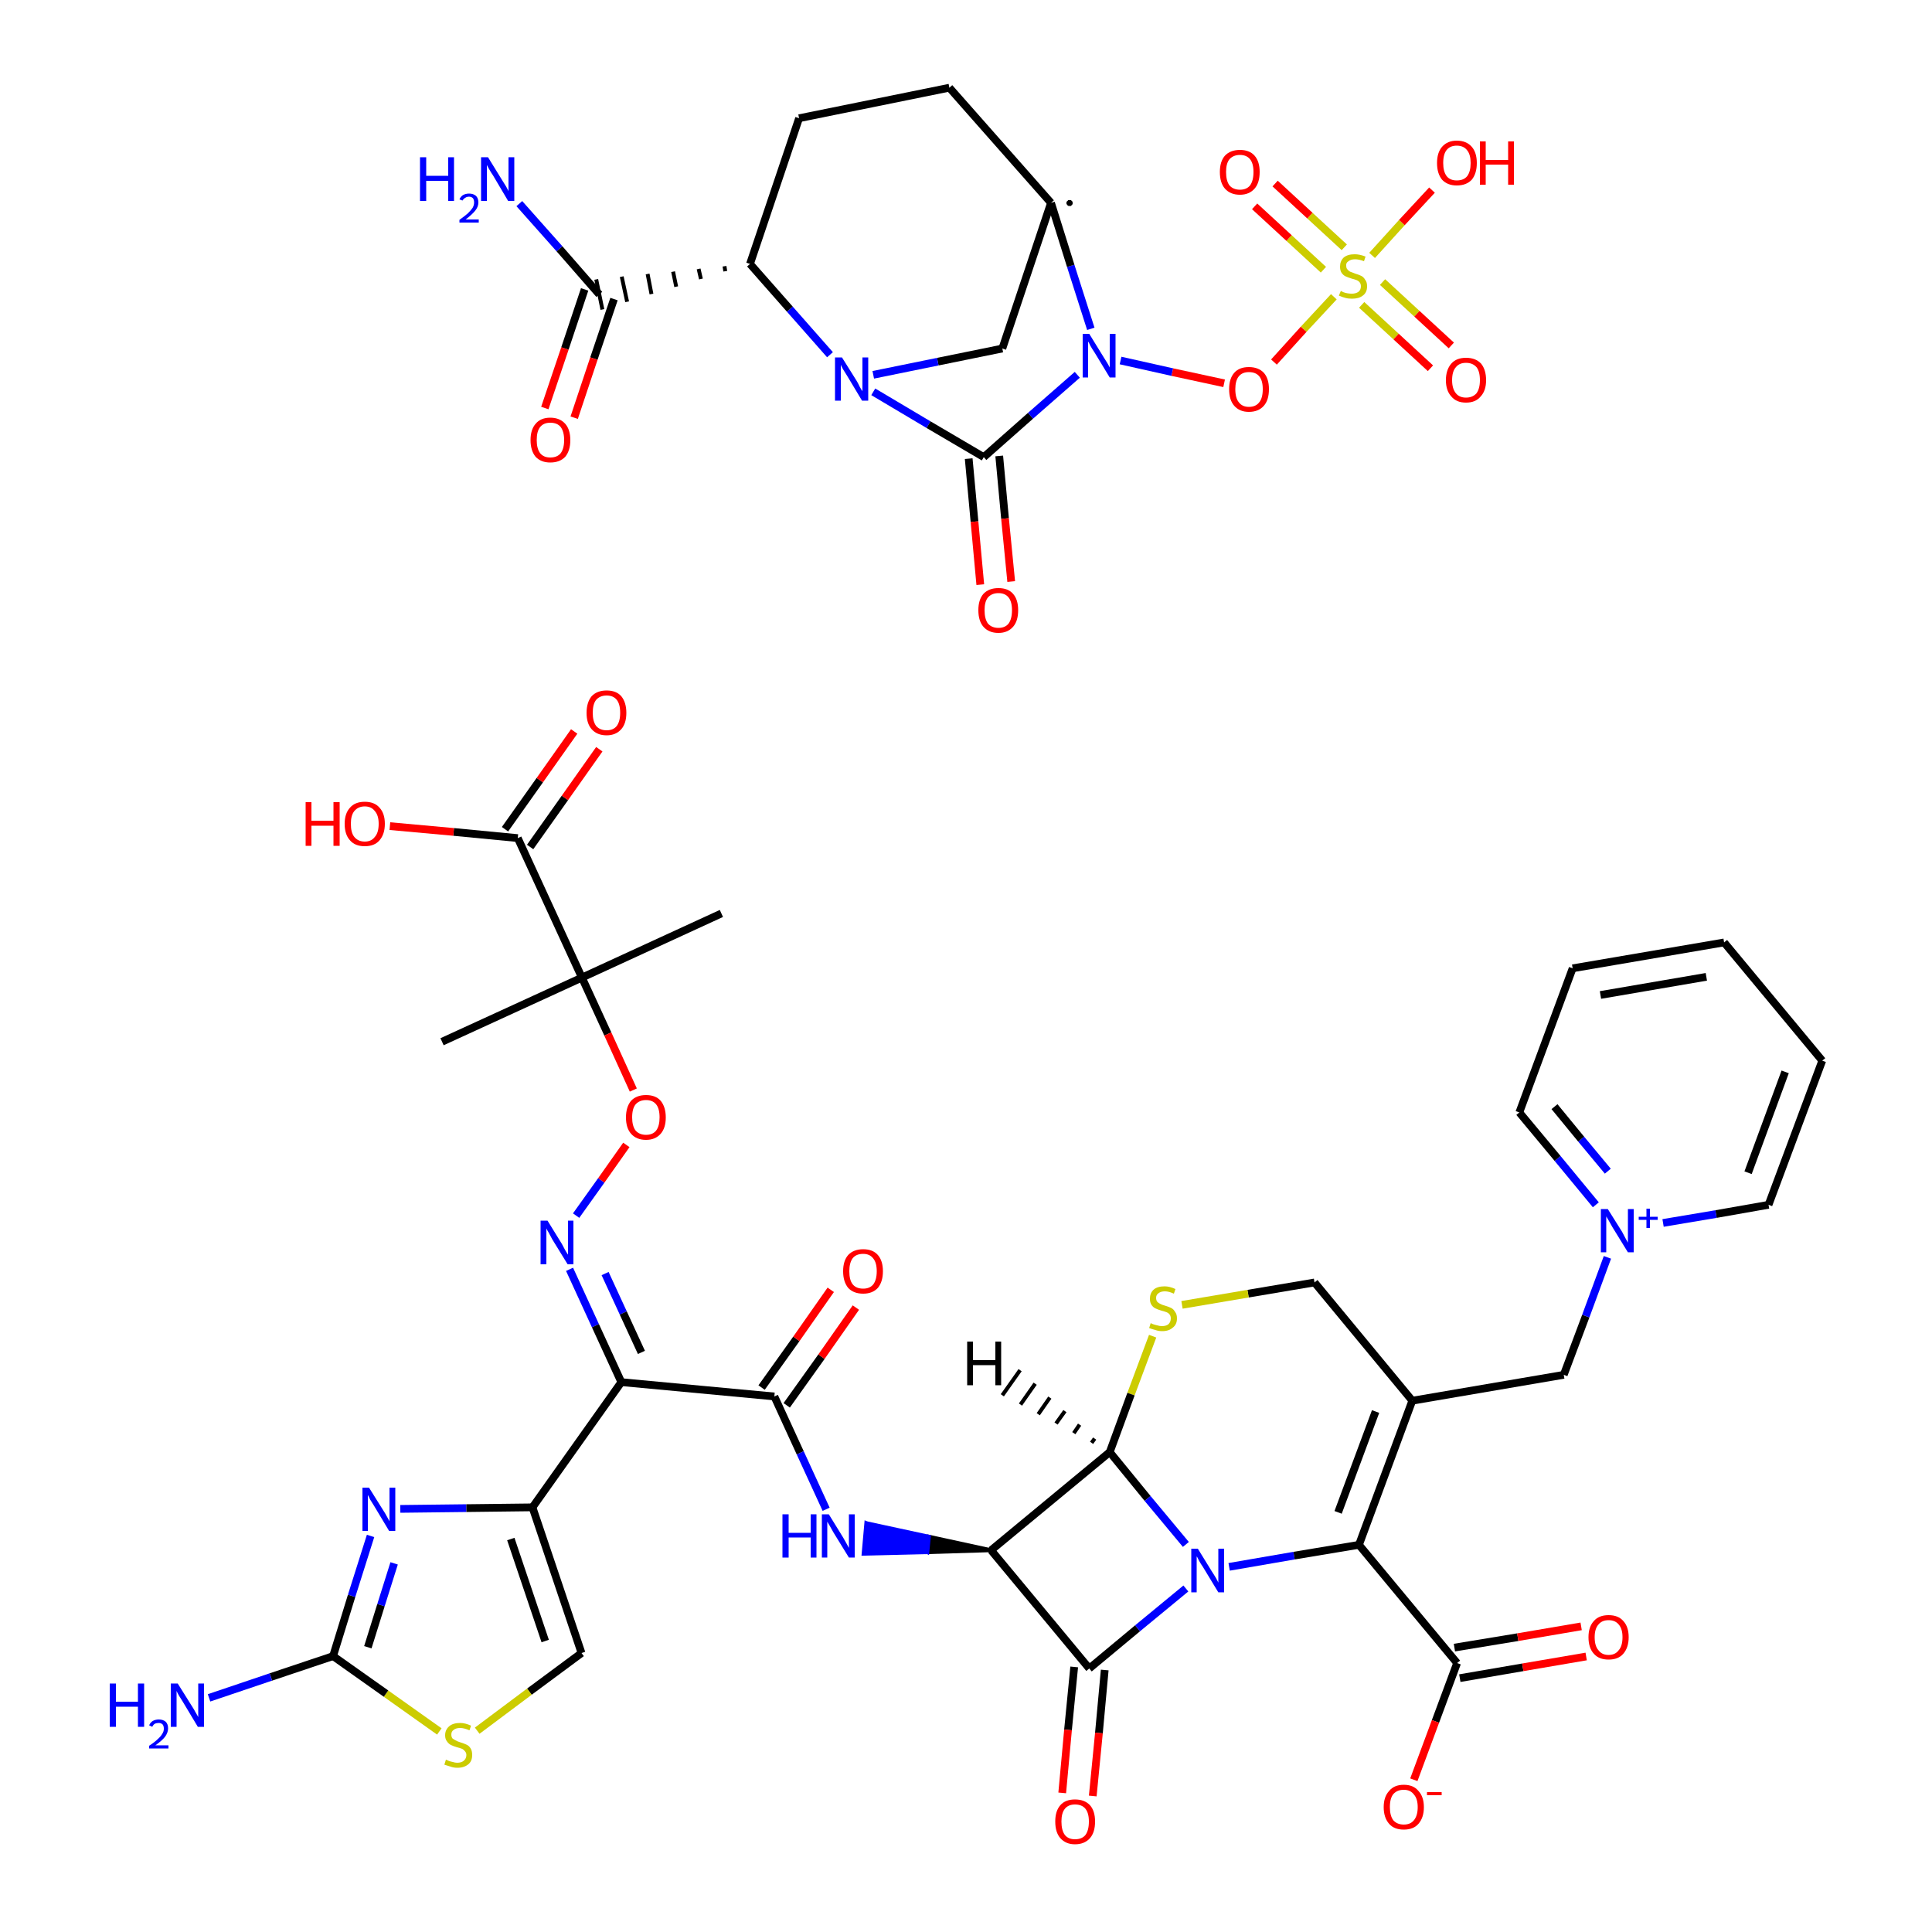 <?xml version="1.0" encoding="UTF-8"?>
<svg xmlns="http://www.w3.org/2000/svg" xmlns:xlink="http://www.w3.org/1999/xlink" width="375pt" height="375pt" viewBox="0 0 375 375" version="1.1">
<g id="surface256">
<rect x="0" y="0" width="375" height="375" style="fill:rgb(100%,100%,100%);fill-opacity:1;stroke:none;"/>
<path style="fill:none;stroke-width:2;stroke-linecap:butt;stroke-linejoin:miter;stroke:rgb(0%,0%,0%);stroke-opacity:1;stroke-miterlimit:4;" d="M 186.698 236.401 L 150.599 253 " transform="matrix(0.75,0,0,0.75,0,0)"/>
<path style="fill:none;stroke-width:2;stroke-linecap:butt;stroke-linejoin:miter;stroke:rgb(0%,0%,0%);stroke-opacity:1;stroke-miterlimit:4;" d="M 150.599 253 L 114.401 269.599 " transform="matrix(0.75,0,0,0.75,0,0)"/>
<path style="fill:none;stroke-width:2;stroke-linecap:butt;stroke-linejoin:miter;stroke:rgb(0%,0%,0%);stroke-opacity:1;stroke-miterlimit:4;" d="M 150.599 253 L 157.302 267.599 " transform="matrix(0.75,0,0,0.75,0,0)"/>
<path style="fill:none;stroke-width:2;stroke-linecap:butt;stroke-linejoin:miter;stroke:rgb(100%,0%,0%);stroke-opacity:1;stroke-miterlimit:4;" d="M 157.302 267.599 L 163.901 282.099 " transform="matrix(0.75,0,0,0.75,0,0)"/>
<path style="fill:none;stroke-width:2;stroke-linecap:butt;stroke-linejoin:miter;stroke:rgb(100%,0%,0%);stroke-opacity:1;stroke-miterlimit:4;" d="M 162.099 296.302 L 155.599 305.5 " transform="matrix(0.75,0,0,0.75,0,0)"/>
<path style="fill:none;stroke-width:2;stroke-linecap:butt;stroke-linejoin:miter;stroke:rgb(0%,0%,100%);stroke-opacity:1;stroke-miterlimit:4;" d="M 155.599 305.5 L 149.099 314.599 " transform="matrix(0.75,0,0,0.75,0,0)"/>
<path style="fill:none;stroke-width:2;stroke-linecap:butt;stroke-linejoin:miter;stroke:rgb(0%,0%,100%);stroke-opacity:1;stroke-miterlimit:4;" d="M 147.401 328.5 L 154.099 343.099 " transform="matrix(0.75,0,0,0.75,0,0)"/>
<path style="fill:none;stroke-width:2;stroke-linecap:butt;stroke-linejoin:miter;stroke:rgb(0%,0%,0%);stroke-opacity:1;stroke-miterlimit:4;" d="M 154.099 343.099 L 160.802 357.698 " transform="matrix(0.75,0,0,0.75,0,0)"/>
<path style="fill:none;stroke-width:2;stroke-linecap:butt;stroke-linejoin:miter;stroke:rgb(0%,0%,100%);stroke-opacity:1;stroke-miterlimit:4;" d="M 156.599 329.599 L 161.302 339.802 " transform="matrix(0.75,0,0,0.75,0,0)"/>
<path style="fill:none;stroke-width:2;stroke-linecap:butt;stroke-linejoin:miter;stroke:rgb(0%,0%,0%);stroke-opacity:1;stroke-miterlimit:4;" d="M 161.302 339.802 L 166 350 " transform="matrix(0.75,0,0,0.75,0,0)"/>
<path style="fill:none;stroke-width:2;stroke-linecap:butt;stroke-linejoin:miter;stroke:rgb(0%,0%,0%);stroke-opacity:1;stroke-miterlimit:4;" d="M 160.802 357.698 L 200.401 361.401 " transform="matrix(0.75,0,0,0.75,0,0)"/>
<path style="fill:none;stroke-width:2;stroke-linecap:butt;stroke-linejoin:miter;stroke:rgb(0%,0%,0%);stroke-opacity:1;stroke-miterlimit:4;" d="M 197.099 359.099 L 206.099 346.5 " transform="matrix(0.75,0,0,0.75,0,0)"/>
<path style="fill:none;stroke-width:2;stroke-linecap:butt;stroke-linejoin:miter;stroke:rgb(100%,0%,0%);stroke-opacity:1;stroke-miterlimit:4;" d="M 206.099 346.5 L 215 333.802 " transform="matrix(0.75,0,0,0.75,0,0)"/>
<path style="fill:none;stroke-width:2;stroke-linecap:butt;stroke-linejoin:miter;stroke:rgb(0%,0%,0%);stroke-opacity:1;stroke-miterlimit:4;" d="M 203.599 363.698 L 212.599 351.099 " transform="matrix(0.75,0,0,0.75,0,0)"/>
<path style="fill:none;stroke-width:2;stroke-linecap:butt;stroke-linejoin:miter;stroke:rgb(100%,0%,0%);stroke-opacity:1;stroke-miterlimit:4;" d="M 212.599 351.099 L 221.5 338.401 " transform="matrix(0.75,0,0,0.75,0,0)"/>
<path style="fill:none;stroke-width:2;stroke-linecap:butt;stroke-linejoin:miter;stroke:rgb(0%,0%,0%);stroke-opacity:1;stroke-miterlimit:4;" d="M 200.401 361.401 L 207.099 376 " transform="matrix(0.75,0,0,0.75,0,0)"/>
<path style="fill:none;stroke-width:2;stroke-linecap:butt;stroke-linejoin:miter;stroke:rgb(0%,0%,100%);stroke-opacity:1;stroke-miterlimit:4;" d="M 207.099 376 L 213.802 390.599 " transform="matrix(0.75,0,0,0.75,0,0)"/>
<path style="fill-rule:evenodd;fill:rgb(0%,0%,0%);fill-opacity:1;stroke-width:1;stroke-linecap:butt;stroke-linejoin:miter;stroke:rgb(0%,0%,0%);stroke-opacity:1;stroke-miterlimit:4;" d="M 256.5 401.198 L 240 401.698 L 240.401 397.698 Z M 256.5 401.198 " transform="matrix(0.75,0,0,0.75,0,0)"/>
<path style="fill-rule:evenodd;fill:rgb(0%,0%,100%);fill-opacity:1;stroke-width:1;stroke-linecap:butt;stroke-linejoin:miter;stroke:rgb(0%,0%,100%);stroke-opacity:1;stroke-miterlimit:4;" d="M 240 401.698 L 224.198 394.198 L 223.5 402.099 Z M 240 401.698 " transform="matrix(0.75,0,0,0.75,0,0)"/>
<path style="fill-rule:evenodd;fill:rgb(0%,0%,100%);fill-opacity:1;stroke-width:1;stroke-linecap:butt;stroke-linejoin:miter;stroke:rgb(0%,0%,100%);stroke-opacity:1;stroke-miterlimit:4;" d="M 240 401.698 L 240.401 397.698 L 224.198 394.198 Z M 240 401.698 " transform="matrix(0.75,0,0,0.75,0,0)"/>
<path style="fill:none;stroke-width:2;stroke-linecap:butt;stroke-linejoin:miter;stroke:rgb(0%,0%,0%);stroke-opacity:1;stroke-miterlimit:4;" d="M 256.5 401.198 L 281.901 431.802 " transform="matrix(0.75,0,0,0.75,0,0)"/>
<path style="fill:none;stroke-width:2;stroke-linecap:butt;stroke-linejoin:miter;stroke:rgb(0%,0%,0%);stroke-opacity:1;stroke-miterlimit:4;" d="M 285.901 432.198 L 284.401 448.5 " transform="matrix(0.75,0,0,0.75,0,0)"/>
<path style="fill:none;stroke-width:2;stroke-linecap:butt;stroke-linejoin:miter;stroke:rgb(100%,0%,0%);stroke-opacity:1;stroke-miterlimit:4;" d="M 284.401 448.5 L 282.802 464.802 " transform="matrix(0.75,0,0,0.75,0,0)"/>
<path style="fill:none;stroke-width:2;stroke-linecap:butt;stroke-linejoin:miter;stroke:rgb(0%,0%,0%);stroke-opacity:1;stroke-miterlimit:4;" d="M 278 431.401 L 276.401 447.698 " transform="matrix(0.75,0,0,0.75,0,0)"/>
<path style="fill:none;stroke-width:2;stroke-linecap:butt;stroke-linejoin:miter;stroke:rgb(100%,0%,0%);stroke-opacity:1;stroke-miterlimit:4;" d="M 276.401 447.698 L 274.901 464 " transform="matrix(0.75,0,0,0.75,0,0)"/>
<path style="fill:none;stroke-width:2;stroke-linecap:butt;stroke-linejoin:miter;stroke:rgb(0%,0%,0%);stroke-opacity:1;stroke-miterlimit:4;" d="M 281.901 431.802 L 294.401 421.401 " transform="matrix(0.75,0,0,0.75,0,0)"/>
<path style="fill:none;stroke-width:2;stroke-linecap:butt;stroke-linejoin:miter;stroke:rgb(0%,0%,100%);stroke-opacity:1;stroke-miterlimit:4;" d="M 294.401 421.401 L 306.901 411.099 " transform="matrix(0.75,0,0,0.75,0,0)"/>
<path style="fill:none;stroke-width:2;stroke-linecap:butt;stroke-linejoin:miter;stroke:rgb(0%,0%,100%);stroke-opacity:1;stroke-miterlimit:4;" d="M 318.099 405.5 L 334.901 402.599 " transform="matrix(0.75,0,0,0.75,0,0)"/>
<path style="fill:none;stroke-width:2;stroke-linecap:butt;stroke-linejoin:miter;stroke:rgb(0%,0%,0%);stroke-opacity:1;stroke-miterlimit:4;" d="M 334.901 402.599 L 351.698 399.802 " transform="matrix(0.75,0,0,0.75,0,0)"/>
<path style="fill:none;stroke-width:2;stroke-linecap:butt;stroke-linejoin:miter;stroke:rgb(0%,0%,0%);stroke-opacity:1;stroke-miterlimit:4;" d="M 351.698 399.802 L 377.099 430.401 " transform="matrix(0.75,0,0,0.75,0,0)"/>
<path style="fill:none;stroke-width:2;stroke-linecap:butt;stroke-linejoin:miter;stroke:rgb(0%,0%,0%);stroke-opacity:1;stroke-miterlimit:4;" d="M 376.401 426.401 L 392.802 423.698 " transform="matrix(0.75,0,0,0.75,0,0)"/>
<path style="fill:none;stroke-width:2;stroke-linecap:butt;stroke-linejoin:miter;stroke:rgb(100%,0%,0%);stroke-opacity:1;stroke-miterlimit:4;" d="M 392.802 423.698 L 409.198 420.901 " transform="matrix(0.75,0,0,0.75,0,0)"/>
<path style="fill:none;stroke-width:2;stroke-linecap:butt;stroke-linejoin:miter;stroke:rgb(0%,0%,0%);stroke-opacity:1;stroke-miterlimit:4;" d="M 377.802 434.302 L 394.099 431.5 " transform="matrix(0.75,0,0,0.75,0,0)"/>
<path style="fill:none;stroke-width:2;stroke-linecap:butt;stroke-linejoin:miter;stroke:rgb(100%,0%,0%);stroke-opacity:1;stroke-miterlimit:4;" d="M 394.099 431.5 L 410.5 428.698 " transform="matrix(0.75,0,0,0.75,0,0)"/>
<path style="fill:none;stroke-width:2;stroke-linecap:butt;stroke-linejoin:miter;stroke:rgb(0%,0%,0%);stroke-opacity:1;stroke-miterlimit:4;" d="M 377.099 430.401 L 371.5 445.5 " transform="matrix(0.75,0,0,0.75,0,0)"/>
<path style="fill:none;stroke-width:2;stroke-linecap:butt;stroke-linejoin:miter;stroke:rgb(100%,0%,0%);stroke-opacity:1;stroke-miterlimit:4;" d="M 371.5 445.5 L 365.901 460.599 " transform="matrix(0.75,0,0,0.75,0,0)"/>
<path style="fill:none;stroke-width:2;stroke-linecap:butt;stroke-linejoin:miter;stroke:rgb(0%,0%,0%);stroke-opacity:1;stroke-miterlimit:4;" d="M 351.698 399.802 L 365.5 362.5 " transform="matrix(0.75,0,0,0.75,0,0)"/>
<path style="fill:none;stroke-width:2;stroke-linecap:butt;stroke-linejoin:miter;stroke:rgb(0%,0%,0%);stroke-opacity:1;stroke-miterlimit:4;" d="M 346.302 391.401 L 356 365.302 " transform="matrix(0.75,0,0,0.75,0,0)"/>
<path style="fill:none;stroke-width:2;stroke-linecap:butt;stroke-linejoin:miter;stroke:rgb(0%,0%,0%);stroke-opacity:1;stroke-miterlimit:4;" d="M 365.5 362.5 L 404.698 355.802 " transform="matrix(0.75,0,0,0.75,0,0)"/>
<path style="fill:none;stroke-width:2;stroke-linecap:butt;stroke-linejoin:miter;stroke:rgb(0%,0%,0%);stroke-opacity:1;stroke-miterlimit:4;" d="M 404.698 355.802 L 410.401 340.599 " transform="matrix(0.75,0,0,0.75,0,0)"/>
<path style="fill:none;stroke-width:2;stroke-linecap:butt;stroke-linejoin:miter;stroke:rgb(0%,0%,100%);stroke-opacity:1;stroke-miterlimit:4;" d="M 410.401 340.599 L 416 325.401 " transform="matrix(0.75,0,0,0.75,0,0)"/>
<path style="fill:none;stroke-width:2;stroke-linecap:butt;stroke-linejoin:miter;stroke:rgb(0%,0%,100%);stroke-opacity:1;stroke-miterlimit:4;" d="M 413 311.802 L 403.099 299.802 " transform="matrix(0.75,0,0,0.75,0,0)"/>
<path style="fill:none;stroke-width:2;stroke-linecap:butt;stroke-linejoin:miter;stroke:rgb(0%,0%,0%);stroke-opacity:1;stroke-miterlimit:4;" d="M 403.099 299.802 L 393.198 287.901 " transform="matrix(0.75,0,0,0.75,0,0)"/>
<path style="fill:none;stroke-width:2;stroke-linecap:butt;stroke-linejoin:miter;stroke:rgb(0%,0%,100%);stroke-opacity:1;stroke-miterlimit:4;" d="M 416.099 303.099 L 409.198 294.802 " transform="matrix(0.75,0,0,0.75,0,0)"/>
<path style="fill:none;stroke-width:2;stroke-linecap:butt;stroke-linejoin:miter;stroke:rgb(0%,0%,0%);stroke-opacity:1;stroke-miterlimit:4;" d="M 409.198 294.802 L 402.302 286.401 " transform="matrix(0.75,0,0,0.75,0,0)"/>
<path style="fill:none;stroke-width:2;stroke-linecap:butt;stroke-linejoin:miter;stroke:rgb(0%,0%,0%);stroke-opacity:1;stroke-miterlimit:4;" d="M 393.198 287.901 L 407 250.599 " transform="matrix(0.75,0,0,0.75,0,0)"/>
<path style="fill:none;stroke-width:2;stroke-linecap:butt;stroke-linejoin:miter;stroke:rgb(0%,0%,0%);stroke-opacity:1;stroke-miterlimit:4;" d="M 407 250.599 L 446.198 243.901 " transform="matrix(0.75,0,0,0.75,0,0)"/>
<path style="fill:none;stroke-width:2;stroke-linecap:butt;stroke-linejoin:miter;stroke:rgb(0%,0%,0%);stroke-opacity:1;stroke-miterlimit:4;" d="M 414.198 257.5 L 441.599 252.802 " transform="matrix(0.75,0,0,0.75,0,0)"/>
<path style="fill:none;stroke-width:2;stroke-linecap:butt;stroke-linejoin:miter;stroke:rgb(0%,0%,0%);stroke-opacity:1;stroke-miterlimit:4;" d="M 446.198 243.901 L 471.599 274.5 " transform="matrix(0.75,0,0,0.75,0,0)"/>
<path style="fill:none;stroke-width:2;stroke-linecap:butt;stroke-linejoin:miter;stroke:rgb(0%,0%,0%);stroke-opacity:1;stroke-miterlimit:4;" d="M 471.599 274.5 L 457.698 311.802 " transform="matrix(0.75,0,0,0.75,0,0)"/>
<path style="fill:none;stroke-width:2;stroke-linecap:butt;stroke-linejoin:miter;stroke:rgb(0%,0%,0%);stroke-opacity:1;stroke-miterlimit:4;" d="M 462 277.401 L 452.401 303.5 " transform="matrix(0.75,0,0,0.75,0,0)"/>
<path style="fill:none;stroke-width:2;stroke-linecap:butt;stroke-linejoin:miter;stroke:rgb(0%,0%,0%);stroke-opacity:1;stroke-miterlimit:4;" d="M 365.5 362.5 L 340.198 331.901 " transform="matrix(0.75,0,0,0.75,0,0)"/>
<path style="fill:none;stroke-width:2;stroke-linecap:butt;stroke-linejoin:miter;stroke:rgb(0%,0%,0%);stroke-opacity:1;stroke-miterlimit:4;" d="M 340.198 331.901 L 323 334.802 " transform="matrix(0.75,0,0,0.75,0,0)"/>
<path style="fill:none;stroke-width:2;stroke-linecap:butt;stroke-linejoin:miter;stroke:rgb(80%,80%,0%);stroke-opacity:1;stroke-miterlimit:4;" d="M 323 334.802 L 305.901 337.698 " transform="matrix(0.75,0,0,0.75,0,0)"/>
<path style="fill:none;stroke-width:2;stroke-linecap:butt;stroke-linejoin:miter;stroke:rgb(80%,80%,0%);stroke-opacity:1;stroke-miterlimit:4;" d="M 298.302 345.802 L 292.698 360.802 " transform="matrix(0.75,0,0,0.75,0,0)"/>
<path style="fill:none;stroke-width:2;stroke-linecap:butt;stroke-linejoin:miter;stroke:rgb(0%,0%,0%);stroke-opacity:1;stroke-miterlimit:4;" d="M 292.698 360.802 L 287.198 375.802 " transform="matrix(0.75,0,0,0.75,0,0)"/>
<path style="fill:none;stroke-width:2;stroke-linecap:butt;stroke-linejoin:miter;stroke:rgb(0%,0%,0%);stroke-opacity:1;stroke-miterlimit:4;" d="M 160.802 357.698 L 137.802 390.099 " transform="matrix(0.75,0,0,0.75,0,0)"/>
<path style="fill:none;stroke-width:2;stroke-linecap:butt;stroke-linejoin:miter;stroke:rgb(0%,0%,0%);stroke-opacity:1;stroke-miterlimit:4;" d="M 137.802 390.099 L 150.5 427.802 " transform="matrix(0.75,0,0,0.75,0,0)"/>
<path style="fill:none;stroke-width:2;stroke-linecap:butt;stroke-linejoin:miter;stroke:rgb(0%,0%,0%);stroke-opacity:1;stroke-miterlimit:4;" d="M 132.198 398.302 L 141.099 424.698 " transform="matrix(0.75,0,0,0.75,0,0)"/>
<path style="fill:none;stroke-width:2;stroke-linecap:butt;stroke-linejoin:miter;stroke:rgb(0%,0%,0%);stroke-opacity:1;stroke-miterlimit:4;" d="M 150.5 427.802 L 137 437.802 " transform="matrix(0.75,0,0,0.75,0,0)"/>
<path style="fill:none;stroke-width:2;stroke-linecap:butt;stroke-linejoin:miter;stroke:rgb(80%,80%,0%);stroke-opacity:1;stroke-miterlimit:4;" d="M 137 437.802 L 123.5 447.901 " transform="matrix(0.75,0,0,0.75,0,0)"/>
<path style="fill:none;stroke-width:2;stroke-linecap:butt;stroke-linejoin:miter;stroke:rgb(80%,80%,0%);stroke-opacity:1;stroke-miterlimit:4;" d="M 113.698 448.099 L 99.901 438.302 " transform="matrix(0.75,0,0,0.75,0,0)"/>
<path style="fill:none;stroke-width:2;stroke-linecap:butt;stroke-linejoin:miter;stroke:rgb(0%,0%,0%);stroke-opacity:1;stroke-miterlimit:4;" d="M 99.901 438.302 L 86.198 428.599 " transform="matrix(0.75,0,0,0.75,0,0)"/>
<path style="fill:none;stroke-width:2;stroke-linecap:butt;stroke-linejoin:miter;stroke:rgb(0%,0%,0%);stroke-opacity:1;stroke-miterlimit:4;" d="M 86.198 428.599 L 70.099 434 " transform="matrix(0.75,0,0,0.75,0,0)"/>
<path style="fill:none;stroke-width:2;stroke-linecap:butt;stroke-linejoin:miter;stroke:rgb(0%,0%,100%);stroke-opacity:1;stroke-miterlimit:4;" d="M 70.099 434 L 54.099 439.401 " transform="matrix(0.75,0,0,0.75,0,0)"/>
<path style="fill:none;stroke-width:2;stroke-linecap:butt;stroke-linejoin:miter;stroke:rgb(0%,0%,0%);stroke-opacity:1;stroke-miterlimit:4;" d="M 86.198 428.599 L 91 413 " transform="matrix(0.75,0,0,0.75,0,0)"/>
<path style="fill:none;stroke-width:2;stroke-linecap:butt;stroke-linejoin:miter;stroke:rgb(0%,0%,100%);stroke-opacity:1;stroke-miterlimit:4;" d="M 91 413 L 95.901 397.5 " transform="matrix(0.75,0,0,0.75,0,0)"/>
<path style="fill:none;stroke-width:2;stroke-linecap:butt;stroke-linejoin:miter;stroke:rgb(0%,0%,0%);stroke-opacity:1;stroke-miterlimit:4;" d="M 95.198 426.302 L 98.599 415.401 " transform="matrix(0.75,0,0,0.75,0,0)"/>
<path style="fill:none;stroke-width:2;stroke-linecap:butt;stroke-linejoin:miter;stroke:rgb(0%,0%,100%);stroke-opacity:1;stroke-miterlimit:4;" d="M 98.599 415.401 L 102 404.599 " transform="matrix(0.75,0,0,0.75,0,0)"/>
<path style="fill:none;stroke-width:2;stroke-linecap:butt;stroke-linejoin:miter;stroke:rgb(0%,0%,0%);stroke-opacity:1;stroke-miterlimit:4;" d="M 150.599 253 L 134 216.901 " transform="matrix(0.75,0,0,0.75,0,0)"/>
<path style="fill:none;stroke-width:2;stroke-linecap:butt;stroke-linejoin:miter;stroke:rgb(0%,0%,0%);stroke-opacity:1;stroke-miterlimit:4;" d="M 130.698 214.599 L 139.698 201.901 " transform="matrix(0.75,0,0,0.75,0,0)"/>
<path style="fill:none;stroke-width:2;stroke-linecap:butt;stroke-linejoin:miter;stroke:rgb(100%,0%,0%);stroke-opacity:1;stroke-miterlimit:4;" d="M 139.698 201.901 L 148.599 189.302 " transform="matrix(0.75,0,0,0.75,0,0)"/>
<path style="fill:none;stroke-width:2;stroke-linecap:butt;stroke-linejoin:miter;stroke:rgb(0%,0%,0%);stroke-opacity:1;stroke-miterlimit:4;" d="M 137.198 219.198 L 146.198 206.5 " transform="matrix(0.75,0,0,0.75,0,0)"/>
<path style="fill:none;stroke-width:2;stroke-linecap:butt;stroke-linejoin:miter;stroke:rgb(100%,0%,0%);stroke-opacity:1;stroke-miterlimit:4;" d="M 146.198 206.5 L 155.099 193.901 " transform="matrix(0.75,0,0,0.75,0,0)"/>
<path style="fill:none;stroke-width:2;stroke-linecap:butt;stroke-linejoin:miter;stroke:rgb(0%,0%,0%);stroke-opacity:1;stroke-miterlimit:4;" d="M 134 216.901 L 117.401 215.302 " transform="matrix(0.75,0,0,0.75,0,0)"/>
<path style="fill:none;stroke-width:2;stroke-linecap:butt;stroke-linejoin:miter;stroke:rgb(100%,0%,0%);stroke-opacity:1;stroke-miterlimit:4;" d="M 117.401 215.302 L 100.901 213.802 " transform="matrix(0.75,0,0,0.75,0,0)"/>
<path style="fill:none;stroke-width:2;stroke-linecap:butt;stroke-linejoin:miter;stroke:rgb(0%,0%,100%);stroke-opacity:1;stroke-miterlimit:4;" d="M 134.401 52.698 L 144.802 64.401 " transform="matrix(0.75,0,0,0.75,0,0)"/>
<path style="fill:none;stroke-width:2;stroke-linecap:butt;stroke-linejoin:miter;stroke:rgb(0%,0%,0%);stroke-opacity:1;stroke-miterlimit:4;" d="M 144.802 64.401 L 155.099 76.198 " transform="matrix(0.75,0,0,0.75,0,0)"/>
<path style="fill:none;stroke-width:2;stroke-linecap:butt;stroke-linejoin:miter;stroke:rgb(0%,0%,0%);stroke-opacity:1;stroke-miterlimit:4;" d="M 158.901 77.401 L 153.698 92.802 " transform="matrix(0.75,0,0,0.75,0,0)"/>
<path style="fill:none;stroke-width:2;stroke-linecap:butt;stroke-linejoin:miter;stroke:rgb(100%,0%,0%);stroke-opacity:1;stroke-miterlimit:4;" d="M 153.698 92.802 L 148.599 108.099 " transform="matrix(0.75,0,0,0.75,0,0)"/>
<path style="fill:none;stroke-width:2;stroke-linecap:butt;stroke-linejoin:miter;stroke:rgb(0%,0%,0%);stroke-opacity:1;stroke-miterlimit:4;" d="M 151.302 74.901 L 146.198 90.198 " transform="matrix(0.75,0,0,0.75,0,0)"/>
<path style="fill:none;stroke-width:2;stroke-linecap:butt;stroke-linejoin:miter;stroke:rgb(100%,0%,0%);stroke-opacity:1;stroke-miterlimit:4;" d="M 146.198 90.198 L 141 105.599 " transform="matrix(0.75,0,0,0.75,0,0)"/>
<path style="fill:none;stroke-width:1;stroke-linecap:butt;stroke-linejoin:miter;stroke:rgb(0%,0%,0%);stroke-opacity:1;stroke-miterlimit:4;" d="M 187.5 68.901 L 187.698 70.198 " transform="matrix(0.75,0,0,0.75,0,0)"/>
<path style="fill:none;stroke-width:1;stroke-linecap:butt;stroke-linejoin:miter;stroke:rgb(0%,0%,0%);stroke-opacity:1;stroke-miterlimit:4;" d="M 180.802 69.599 L 181.401 72.198 " transform="matrix(0.75,0,0,0.75,0,0)"/>
<path style="fill:none;stroke-width:1;stroke-linecap:butt;stroke-linejoin:miter;stroke:rgb(0%,0%,0%);stroke-opacity:1;stroke-miterlimit:4;" d="M 174.198 70.302 L 175 74.198 " transform="matrix(0.75,0,0,0.75,0,0)"/>
<path style="fill:none;stroke-width:1;stroke-linecap:butt;stroke-linejoin:miter;stroke:rgb(0%,0%,0%);stroke-opacity:1;stroke-miterlimit:4;" d="M 167.599 70.901 L 168.599 76.099 " transform="matrix(0.75,0,0,0.75,0,0)"/>
<path style="fill:none;stroke-width:1;stroke-linecap:butt;stroke-linejoin:miter;stroke:rgb(0%,0%,0%);stroke-opacity:1;stroke-miterlimit:4;" d="M 160.901 71.599 L 162.302 78.099 " transform="matrix(0.75,0,0,0.75,0,0)"/>
<path style="fill:none;stroke-width:1;stroke-linecap:butt;stroke-linejoin:miter;stroke:rgb(0%,0%,0%);stroke-opacity:1;stroke-miterlimit:4;" d="M 154.302 72.302 L 155.901 80.099 " transform="matrix(0.75,0,0,0.75,0,0)"/>
<path style="fill:none;stroke-width:2;stroke-linecap:butt;stroke-linejoin:miter;stroke:rgb(0%,0%,0%);stroke-opacity:1;stroke-miterlimit:4;" d="M 194.099 68.302 L 206.802 30.599 " transform="matrix(0.75,0,0,0.75,0,0)"/>
<path style="fill:none;stroke-width:2;stroke-linecap:butt;stroke-linejoin:miter;stroke:rgb(0%,0%,0%);stroke-opacity:1;stroke-miterlimit:4;" d="M 206.802 30.599 L 245.698 22.698 " transform="matrix(0.75,0,0,0.75,0,0)"/>
<path style="fill:none;stroke-width:2;stroke-linecap:butt;stroke-linejoin:miter;stroke:rgb(0%,0%,0%);stroke-opacity:1;stroke-miterlimit:4;" d="M 245.698 22.698 L 272 52.5 " transform="matrix(0.75,0,0,0.75,0,0)"/>
<path style="fill:none;stroke-width:2;stroke-linecap:butt;stroke-linejoin:miter;stroke:rgb(0%,0%,0%);stroke-opacity:1;stroke-miterlimit:4;" d="M 272 52.5 L 259.401 90.198 " transform="matrix(0.75,0,0,0.75,0,0)"/>
<path style="fill:none;stroke-width:2;stroke-linecap:butt;stroke-linejoin:miter;stroke:rgb(0%,0%,0%);stroke-opacity:1;stroke-miterlimit:4;" d="M 259.401 90.198 L 242.698 93.599 " transform="matrix(0.75,0,0,0.75,0,0)"/>
<path style="fill:none;stroke-width:2;stroke-linecap:butt;stroke-linejoin:miter;stroke:rgb(0%,0%,100%);stroke-opacity:1;stroke-miterlimit:4;" d="M 242.698 93.599 L 226 97 " transform="matrix(0.75,0,0,0.75,0,0)"/>
<path style="fill:none;stroke-width:2;stroke-linecap:butt;stroke-linejoin:miter;stroke:rgb(0%,0%,100%);stroke-opacity:1;stroke-miterlimit:4;" d="M 226 101.401 L 240.302 109.901 " transform="matrix(0.75,0,0,0.75,0,0)"/>
<path style="fill:none;stroke-width:2;stroke-linecap:butt;stroke-linejoin:miter;stroke:rgb(0%,0%,0%);stroke-opacity:1;stroke-miterlimit:4;" d="M 240.302 109.901 L 254.599 118.302 " transform="matrix(0.75,0,0,0.75,0,0)"/>
<path style="fill:none;stroke-width:2;stroke-linecap:butt;stroke-linejoin:miter;stroke:rgb(0%,0%,0%);stroke-opacity:1;stroke-miterlimit:4;" d="M 258.599 118 L 260.099 134.198 " transform="matrix(0.75,0,0,0.75,0,0)"/>
<path style="fill:none;stroke-width:2;stroke-linecap:butt;stroke-linejoin:miter;stroke:rgb(100%,0%,0%);stroke-opacity:1;stroke-miterlimit:4;" d="M 260.099 134.198 L 261.698 150.5 " transform="matrix(0.75,0,0,0.75,0,0)"/>
<path style="fill:none;stroke-width:2;stroke-linecap:butt;stroke-linejoin:miter;stroke:rgb(0%,0%,0%);stroke-opacity:1;stroke-miterlimit:4;" d="M 250.698 118.698 L 252.198 135 " transform="matrix(0.75,0,0,0.75,0,0)"/>
<path style="fill:none;stroke-width:2;stroke-linecap:butt;stroke-linejoin:miter;stroke:rgb(100%,0%,0%);stroke-opacity:1;stroke-miterlimit:4;" d="M 252.198 135 L 253.698 151.302 " transform="matrix(0.75,0,0,0.75,0,0)"/>
<path style="fill:none;stroke-width:2;stroke-linecap:butt;stroke-linejoin:miter;stroke:rgb(0%,0%,0%);stroke-opacity:1;stroke-miterlimit:4;" d="M 254.599 118.302 L 266.698 107.599 " transform="matrix(0.75,0,0,0.75,0,0)"/>
<path style="fill:none;stroke-width:2;stroke-linecap:butt;stroke-linejoin:miter;stroke:rgb(0%,0%,100%);stroke-opacity:1;stroke-miterlimit:4;" d="M 266.698 107.599 L 278.802 97 " transform="matrix(0.75,0,0,0.75,0,0)"/>
<path style="fill:none;stroke-width:2;stroke-linecap:butt;stroke-linejoin:miter;stroke:rgb(0%,0%,100%);stroke-opacity:1;stroke-miterlimit:4;" d="M 290 93.302 L 303.401 96.302 " transform="matrix(0.75,0,0,0.75,0,0)"/>
<path style="fill:none;stroke-width:2;stroke-linecap:butt;stroke-linejoin:miter;stroke:rgb(100%,0%,0%);stroke-opacity:1;stroke-miterlimit:4;" d="M 303.401 96.302 L 316.802 99.198 " transform="matrix(0.75,0,0,0.75,0,0)"/>
<path style="fill:none;stroke-width:2;stroke-linecap:butt;stroke-linejoin:miter;stroke:rgb(100%,0%,0%);stroke-opacity:1;stroke-miterlimit:4;" d="M 329.698 93.698 L 337.401 85.198 " transform="matrix(0.75,0,0,0.75,0,0)"/>
<path style="fill:none;stroke-width:2;stroke-linecap:butt;stroke-linejoin:miter;stroke:rgb(80%,80%,0%);stroke-opacity:1;stroke-miterlimit:4;" d="M 337.401 85.198 L 345.198 76.802 " transform="matrix(0.75,0,0,0.75,0,0)"/>
<path style="fill:none;stroke-width:2;stroke-linecap:butt;stroke-linejoin:miter;stroke:rgb(80%,80%,0%);stroke-opacity:1;stroke-miterlimit:4;" d="M 342.5 69.802 L 333.599 61.599 " transform="matrix(0.75,0,0,0.75,0,0)"/>
<path style="fill:none;stroke-width:2;stroke-linecap:butt;stroke-linejoin:miter;stroke:rgb(100%,0%,0%);stroke-opacity:1;stroke-miterlimit:4;" d="M 333.599 61.599 L 324.698 53.401 " transform="matrix(0.75,0,0,0.75,0,0)"/>
<path style="fill:none;stroke-width:2;stroke-linecap:butt;stroke-linejoin:miter;stroke:rgb(80%,80%,0%);stroke-opacity:1;stroke-miterlimit:4;" d="M 347.901 64 L 339 55.802 " transform="matrix(0.75,0,0,0.75,0,0)"/>
<path style="fill:none;stroke-width:2;stroke-linecap:butt;stroke-linejoin:miter;stroke:rgb(100%,0%,0%);stroke-opacity:1;stroke-miterlimit:4;" d="M 339 55.802 L 330 47.5 " transform="matrix(0.75,0,0,0.75,0,0)"/>
<path style="fill:none;stroke-width:2;stroke-linecap:butt;stroke-linejoin:miter;stroke:rgb(80%,80%,0%);stroke-opacity:1;stroke-miterlimit:4;" d="M 357.802 73 L 366.698 81.198 " transform="matrix(0.75,0,0,0.75,0,0)"/>
<path style="fill:none;stroke-width:2;stroke-linecap:butt;stroke-linejoin:miter;stroke:rgb(100%,0%,0%);stroke-opacity:1;stroke-miterlimit:4;" d="M 366.698 81.198 L 375.599 89.401 " transform="matrix(0.75,0,0,0.75,0,0)"/>
<path style="fill:none;stroke-width:2;stroke-linecap:butt;stroke-linejoin:miter;stroke:rgb(80%,80%,0%);stroke-opacity:1;stroke-miterlimit:4;" d="M 352.401 78.901 L 361.302 87.099 " transform="matrix(0.75,0,0,0.75,0,0)"/>
<path style="fill:none;stroke-width:2;stroke-linecap:butt;stroke-linejoin:miter;stroke:rgb(100%,0%,0%);stroke-opacity:1;stroke-miterlimit:4;" d="M 361.302 87.099 L 370.198 95.302 " transform="matrix(0.75,0,0,0.75,0,0)"/>
<path style="fill:none;stroke-width:2;stroke-linecap:butt;stroke-linejoin:miter;stroke:rgb(80%,80%,0%);stroke-opacity:1;stroke-miterlimit:4;" d="M 355.099 66.099 L 362.802 57.599 " transform="matrix(0.75,0,0,0.75,0,0)"/>
<path style="fill:none;stroke-width:2;stroke-linecap:butt;stroke-linejoin:miter;stroke:rgb(100%,0%,0%);stroke-opacity:1;stroke-miterlimit:4;" d="M 362.802 57.599 L 370.599 49.198 " transform="matrix(0.75,0,0,0.75,0,0)"/>
<path style="fill:none;stroke-width:2;stroke-linecap:butt;stroke-linejoin:miter;stroke:rgb(0%,0%,0%);stroke-opacity:1;stroke-miterlimit:4;" d="M 287.198 375.802 L 256.5 401.198 " transform="matrix(0.75,0,0,0.75,0,0)"/>
<path style="fill:none;stroke-width:2;stroke-linecap:butt;stroke-linejoin:miter;stroke:rgb(0%,0%,100%);stroke-opacity:1;stroke-miterlimit:4;" d="M 103.599 390.5 L 120.698 390.302 " transform="matrix(0.75,0,0,0.75,0,0)"/>
<path style="fill:none;stroke-width:2;stroke-linecap:butt;stroke-linejoin:miter;stroke:rgb(0%,0%,0%);stroke-opacity:1;stroke-miterlimit:4;" d="M 120.698 390.302 L 137.802 390.099 " transform="matrix(0.75,0,0,0.75,0,0)"/>
<path style="fill:none;stroke-width:2;stroke-linecap:butt;stroke-linejoin:miter;stroke:rgb(0%,0%,100%);stroke-opacity:1;stroke-miterlimit:4;" d="M 214.802 91.802 L 204.401 80 " transform="matrix(0.75,0,0,0.75,0,0)"/>
<path style="fill:none;stroke-width:2;stroke-linecap:butt;stroke-linejoin:miter;stroke:rgb(0%,0%,0%);stroke-opacity:1;stroke-miterlimit:4;" d="M 204.401 80 L 194.099 68.302 " transform="matrix(0.75,0,0,0.75,0,0)"/>
<path style="fill:none;stroke-width:2;stroke-linecap:butt;stroke-linejoin:miter;stroke:rgb(0%,0%,0%);stroke-opacity:1;stroke-miterlimit:4;" d="M 287.198 375.802 L 297 387.802 " transform="matrix(0.75,0,0,0.75,0,0)"/>
<path style="fill:none;stroke-width:2;stroke-linecap:butt;stroke-linejoin:miter;stroke:rgb(0%,0%,100%);stroke-opacity:1;stroke-miterlimit:4;" d="M 297 387.802 L 306.901 399.698 " transform="matrix(0.75,0,0,0.75,0,0)"/>
<path style="fill:none;stroke-width:2;stroke-linecap:butt;stroke-linejoin:miter;stroke:rgb(0%,0%,100%);stroke-opacity:1;stroke-miterlimit:4;" d="M 282.302 85.099 L 277.099 68.802 " transform="matrix(0.75,0,0,0.75,0,0)"/>
<path style="fill:none;stroke-width:2;stroke-linecap:butt;stroke-linejoin:miter;stroke:rgb(0%,0%,0%);stroke-opacity:1;stroke-miterlimit:4;" d="M 277.099 68.802 L 272 52.5 " transform="matrix(0.75,0,0,0.75,0,0)"/>
<path style="fill:none;stroke-width:2;stroke-linecap:butt;stroke-linejoin:miter;stroke:rgb(0%,0%,0%);stroke-opacity:1;stroke-miterlimit:4;" d="M 457.698 311.802 L 444.099 314.198 " transform="matrix(0.75,0,0,0.75,0,0)"/>
<path style="fill:none;stroke-width:2;stroke-linecap:butt;stroke-linejoin:miter;stroke:rgb(0%,0%,100%);stroke-opacity:1;stroke-miterlimit:4;" d="M 444.099 314.198 L 430.401 316.5 " transform="matrix(0.75,0,0,0.75,0,0)"/>
<path style="fill:none;stroke-width:1;stroke-linecap:butt;stroke-linejoin:miter;stroke:rgb(0%,0%,0%);stroke-opacity:1;stroke-miterlimit:4;" d="M 283.302 372.302 L 282.5 373.401 " transform="matrix(0.75,0,0,0.75,0,0)"/>
<path style="fill:none;stroke-width:1;stroke-linecap:butt;stroke-linejoin:miter;stroke:rgb(0%,0%,0%);stroke-opacity:1;stroke-miterlimit:4;" d="M 279.401 368.698 L 277.901 370.901 " transform="matrix(0.75,0,0,0.75,0,0)"/>
<path style="fill:none;stroke-width:1;stroke-linecap:butt;stroke-linejoin:miter;stroke:rgb(0%,0%,0%);stroke-opacity:1;stroke-miterlimit:4;" d="M 275.599 365.198 L 273.302 368.401 " transform="matrix(0.75,0,0,0.75,0,0)"/>
<path style="fill:none;stroke-width:1;stroke-linecap:butt;stroke-linejoin:miter;stroke:rgb(0%,0%,0%);stroke-opacity:1;stroke-miterlimit:4;" d="M 271.698 361.698 L 268.698 366 " transform="matrix(0.75,0,0,0.75,0,0)"/>
<path style="fill:none;stroke-width:1;stroke-linecap:butt;stroke-linejoin:miter;stroke:rgb(0%,0%,0%);stroke-opacity:1;stroke-miterlimit:4;" d="M 267.901 358.099 L 264.099 363.5 " transform="matrix(0.75,0,0,0.75,0,0)"/>
<path style="fill:none;stroke-width:1;stroke-linecap:butt;stroke-linejoin:miter;stroke:rgb(0%,0%,0%);stroke-opacity:1;stroke-miterlimit:4;" d="M 264 354.599 L 259.401 361.099 " transform="matrix(0.75,0,0,0.75,0,0)"/>
<path style=" stroke:none;fill-rule:nonzero;fill:rgb(100%,0%,0%);fill-opacity:1;" d="M 121.5 216.898 C 121.5 215.551 121.824 214.477 122.477 213.676 C 123.176 212.926 124.148 212.551 125.398 212.551 C 126.648 212.551 127.602 212.926 128.25 213.676 C 128.898 214.477 129.227 215.551 129.227 216.898 C 129.227 218.25 128.898 219.301 128.25 220.051 C 127.551 220.852 126.602 221.25 125.398 221.25 C 124.148 221.25 123.176 220.852 122.477 220.051 C 121.824 219.301 121.5 218.25 121.5 216.898 M 125.398 220.273 C 126.25 220.273 126.898 220 127.352 219.449 C 127.801 218.852 128.023 218 128.023 216.898 C 128.023 215.75 127.801 214.898 127.352 214.352 C 126.898 213.801 126.25 213.523 125.398 213.523 C 124.551 213.523 123.875 213.801 123.375 214.352 C 122.926 214.898 122.699 215.75 122.699 216.898 C 122.699 218 122.926 218.852 123.375 219.449 C 123.875 220 124.551 220.273 125.398 220.273 "/>
<path style=" stroke:none;fill-rule:nonzero;fill:rgb(0%,0%,100%);fill-opacity:1;" d="M 106.273 236.926 L 109.051 241.426 C 109.199 241.727 109.426 242.148 109.727 242.699 C 110.023 243.199 110.199 243.477 110.25 243.523 L 110.25 236.926 L 111.301 236.926 L 111.301 245.398 L 110.176 245.398 L 107.176 240.523 C 106.977 240.125 106.75 239.699 106.5 239.25 C 106.25 238.852 106.102 238.574 106.051 238.426 L 106.051 245.398 L 104.926 245.398 L 104.926 236.926 L 106.273 236.926 "/>
<path style=" stroke:none;fill-rule:nonzero;fill:rgb(100%,0%,0%);fill-opacity:1;" d="M 163.648 246.75 C 163.648 245.398 163.977 244.352 164.625 243.602 C 165.324 242.852 166.301 242.477 167.551 242.477 C 168.801 242.477 169.75 242.852 170.398 243.602 C 171.051 244.352 171.375 245.398 171.375 246.75 C 171.375 248.102 171.051 249.176 170.398 249.977 C 169.699 250.727 168.75 251.102 167.551 251.102 C 166.301 251.102 165.324 250.727 164.625 249.977 C 163.977 249.176 163.648 248.102 163.648 246.75 M 167.551 250.125 C 168.398 250.125 169.051 249.852 169.5 249.301 C 169.949 248.699 170.176 247.852 170.176 246.75 C 170.176 245.648 169.949 244.824 169.5 244.273 C 169.051 243.676 168.398 243.375 167.551 243.375 C 166.648 243.375 165.977 243.648 165.523 244.199 C 165.074 244.801 164.852 245.648 164.852 246.75 C 164.852 247.898 165.074 248.75 165.523 249.301 C 165.977 249.852 166.648 250.125 167.551 250.125 "/>
<path style=" stroke:none;fill-rule:nonzero;fill:rgb(0%,0%,100%);fill-opacity:1;" d="M 151.875 293.926 L 153.074 293.926 L 153.074 297.523 L 157.352 297.523 L 157.352 293.926 L 158.477 293.926 L 158.477 302.324 L 157.352 302.324 L 157.352 298.426 L 153.074 298.426 L 153.074 302.324 L 151.875 302.324 L 151.875 293.926 "/>
<path style=" stroke:none;fill-rule:nonzero;fill:rgb(0%,0%,100%);fill-opacity:1;" d="M 160.875 293.926 L 163.648 298.426 C 163.801 298.676 164.023 299.074 164.324 299.625 C 164.625 300.176 164.773 300.449 164.773 300.449 L 164.773 293.926 L 165.898 293.926 L 165.898 302.324 L 164.773 302.324 L 161.773 297.449 C 161.574 297.102 161.352 296.699 161.102 296.25 C 160.852 295.801 160.676 295.5 160.574 295.352 L 160.574 302.324 L 159.523 302.324 L 159.523 293.926 L 160.875 293.926 "/>
<path style=" stroke:none;fill-rule:nonzero;fill:rgb(100%,0%,0%);fill-opacity:1;" d="M 204.824 353.551 C 204.824 352.199 205.148 351.148 205.801 350.398 C 206.449 349.648 207.398 349.273 208.648 349.273 C 209.898 349.273 210.875 349.648 211.574 350.398 C 212.227 351.148 212.551 352.199 212.551 353.551 C 212.551 354.949 212.227 356.023 211.574 356.773 C 210.875 357.574 209.898 357.977 208.648 357.977 C 207.449 357.977 206.5 357.574 205.801 356.773 C 205.148 356.023 204.824 354.949 204.824 353.551 M 208.648 357 C 209.551 357 210.227 356.727 210.676 356.176 C 211.125 355.574 211.352 354.699 211.352 353.551 C 211.352 352.449 211.125 351.625 210.676 351.074 C 210.227 350.523 209.551 350.25 208.648 350.25 C 207.801 350.25 207.148 350.523 206.699 351.074 C 206.25 351.625 206.023 352.449 206.023 353.551 C 206.023 354.699 206.25 355.574 206.699 356.176 C 207.148 356.727 207.801 357 208.648 357 "/>
<path style=" stroke:none;fill-rule:nonzero;fill:rgb(0%,0%,100%);fill-opacity:1;" d="M 232.5 300.602 L 235.273 305.102 C 235.477 305.398 235.727 305.801 236.023 306.301 C 236.324 306.852 236.477 307.148 236.477 307.199 L 236.477 300.602 L 237.602 300.602 L 237.602 309.074 L 236.477 309.074 L 233.477 304.125 C 233.227 303.773 232.977 303.375 232.727 302.926 C 232.523 302.477 232.375 302.199 232.273 302.102 L 232.273 309.074 L 231.227 309.074 L 231.227 300.602 L 232.5 300.602 "/>
<path style=" stroke:none;fill-rule:nonzero;fill:rgb(100%,0%,0%);fill-opacity:1;" d="M 308.324 317.773 C 308.324 316.426 308.676 315.375 309.375 314.625 C 310.023 313.875 310.977 313.5 312.227 313.5 C 313.477 313.5 314.426 313.875 315.074 314.625 C 315.773 315.375 316.125 316.426 316.125 317.773 C 316.125 319.125 315.773 320.199 315.074 321 C 314.426 321.75 313.477 322.125 312.227 322.125 C 310.977 322.125 310.023 321.75 309.375 321 C 308.676 320.25 308.324 319.176 308.324 317.773 M 312.227 321.227 C 313.074 321.227 313.727 320.926 314.176 320.324 C 314.676 319.773 314.926 318.926 314.926 317.773 C 314.926 316.676 314.676 315.852 314.176 315.301 C 313.727 314.75 313.074 314.477 312.227 314.477 C 311.375 314.477 310.727 314.75 310.273 315.301 C 309.773 315.852 309.523 316.676 309.523 317.773 C 309.523 318.926 309.773 319.773 310.273 320.324 C 310.727 320.926 311.375 321.227 312.227 321.227 "/>
<path style=" stroke:none;fill-rule:nonzero;fill:rgb(100%,0%,0%);fill-opacity:1;" d="M 268.574 350.773 C 268.574 349.426 268.926 348.375 269.625 347.625 C 270.273 346.824 271.227 346.426 272.477 346.426 C 273.727 346.426 274.676 346.824 275.324 347.625 C 276.023 348.375 276.375 349.426 276.375 350.773 C 276.375 352.125 276.023 353.199 275.324 354 C 274.676 354.75 273.727 355.125 272.477 355.125 C 271.227 355.125 270.273 354.75 269.625 354 C 268.926 353.199 268.574 352.125 268.574 350.773 M 272.477 354.148 C 273.324 354.148 273.977 353.875 274.426 353.324 C 274.926 352.727 275.176 351.875 275.176 350.773 C 275.176 349.676 274.926 348.852 274.426 348.301 C 273.977 347.699 273.324 347.398 272.477 347.398 C 271.625 347.398 270.949 347.676 270.449 348.227 C 270 348.773 269.773 349.625 269.773 350.773 C 269.773 351.875 270 352.727 270.449 353.324 C 270.949 353.875 271.625 354.148 272.477 354.148 "/>
<path style=" stroke:none;fill-rule:nonzero;fill:rgb(100%,0%,0%);fill-opacity:1;" d="M 276.977 347.852 L 279.824 347.852 L 279.824 348.449 L 276.977 348.449 L 276.977 347.852 "/>
<path style=" stroke:none;fill-rule:nonzero;fill:rgb(0%,0%,100%);fill-opacity:1;" d="M 312.074 234.676 L 314.852 239.102 C 315 239.398 315.227 239.824 315.523 240.375 C 315.824 240.926 315.977 241.199 315.977 241.199 L 315.977 234.676 L 317.102 234.676 L 317.102 243.074 L 315.977 243.074 L 312.977 238.199 C 312.773 237.852 312.551 237.449 312.301 237 C 312.051 236.551 311.875 236.25 311.773 236.102 L 311.773 243.074 L 310.727 243.074 L 310.727 234.676 L 312.074 234.676 "/>
<path style=" stroke:none;fill-rule:nonzero;fill:rgb(0%,0%,100%);fill-opacity:1;" d="M 318.074 236.176 L 319.574 236.176 L 319.574 234.602 L 320.25 234.602 L 320.25 236.176 L 321.75 236.176 L 321.75 236.773 L 320.25 236.773 L 320.25 238.352 L 319.574 238.352 L 319.574 236.773 L 318.074 236.773 L 318.074 236.176 "/>
<path style=" stroke:none;fill-rule:nonzero;fill:rgb(80%,80%,0%);fill-opacity:1;" d="M 223.352 256.801 C 223.398 256.852 223.551 256.926 223.801 257.023 C 224.102 257.125 224.375 257.199 224.625 257.25 C 224.926 257.352 225.227 257.398 225.523 257.398 C 226.074 257.398 226.5 257.273 226.801 257.023 C 227.102 256.727 227.25 256.352 227.25 255.898 C 227.25 255.602 227.176 255.352 227.023 255.148 C 226.875 254.949 226.676 254.801 226.426 254.699 C 226.176 254.602 225.852 254.5 225.449 254.398 C 224.949 254.25 224.551 254.102 224.25 253.949 C 223.949 253.801 223.699 253.574 223.5 253.273 C 223.301 252.977 223.199 252.574 223.199 252.074 C 223.199 251.375 223.426 250.801 223.875 250.352 C 224.375 249.898 225.102 249.676 226.051 249.676 C 226.699 249.676 227.398 249.852 228.148 250.199 L 227.852 251.102 C 227.199 250.801 226.625 250.648 226.125 250.648 C 225.574 250.648 225.148 250.773 224.852 251.023 C 224.551 251.227 224.398 251.523 224.398 251.926 C 224.398 252.227 224.477 252.477 224.625 252.676 C 224.773 252.824 224.949 252.949 225.148 253.051 C 225.398 253.199 225.727 253.324 226.125 253.426 C 226.625 253.574 227.023 253.727 227.324 253.875 C 227.625 254.023 227.875 254.273 228.074 254.625 C 228.324 254.926 228.449 255.352 228.449 255.898 C 228.449 256.699 228.176 257.301 227.625 257.699 C 227.125 258.148 226.449 258.375 225.602 258.375 C 225.102 258.375 224.648 258.301 224.25 258.148 C 223.852 258.051 223.449 257.926 223.051 257.773 L 223.352 256.801 "/>
<path style=" stroke:none;fill-rule:nonzero;fill:rgb(80%,80%,0%);fill-opacity:1;" d="M 86.551 341.551 C 86.648 341.602 86.824 341.676 87.074 341.773 C 87.324 341.875 87.602 341.949 87.898 342 C 88.199 342.102 88.477 342.148 88.727 342.148 C 89.273 342.148 89.699 342.023 90 341.773 C 90.352 341.477 90.523 341.102 90.523 340.648 C 90.523 340.352 90.426 340.102 90.227 339.898 C 90.074 339.699 89.898 339.551 89.699 339.449 C 89.449 339.352 89.125 339.25 88.727 339.148 C 88.227 339 87.824 338.852 87.523 338.699 C 87.227 338.551 86.977 338.324 86.773 338.023 C 86.523 337.727 86.398 337.324 86.398 336.824 C 86.398 336.125 86.648 335.551 87.148 335.102 C 87.648 334.648 88.375 334.426 89.324 334.426 C 89.977 334.426 90.676 334.602 91.426 334.949 L 91.125 335.852 C 90.426 335.551 89.824 335.398 89.324 335.398 C 88.773 335.398 88.352 335.523 88.051 335.773 C 87.75 335.977 87.602 336.273 87.602 336.676 C 87.602 336.977 87.676 337.227 87.824 337.426 C 88.023 337.574 88.227 337.699 88.426 337.801 C 88.676 337.949 88.977 338.074 89.324 338.176 C 89.824 338.324 90.227 338.477 90.523 338.625 C 90.875 338.773 91.148 339.023 91.352 339.375 C 91.551 339.676 91.648 340.102 91.648 340.648 C 91.648 341.449 91.398 342.051 90.898 342.449 C 90.352 342.898 89.648 343.125 88.801 343.125 C 88.301 343.125 87.852 343.051 87.449 342.898 C 87.102 342.801 86.699 342.676 86.25 342.523 L 86.551 341.551 "/>
<path style=" stroke:none;fill-rule:nonzero;fill:rgb(0%,0%,100%);fill-opacity:1;" d="M 21.301 326.773 L 22.5 326.773 L 22.5 330.301 L 26.773 330.301 L 26.773 326.773 L 27.977 326.773 L 27.977 335.176 L 26.773 335.176 L 26.773 331.273 L 22.5 331.273 L 22.5 335.176 L 21.301 335.176 L 21.301 326.773 "/>
<path style=" stroke:none;fill-rule:nonzero;fill:rgb(0%,0%,100%);fill-opacity:1;" d="M 28.949 334.875 C 29.102 334.523 29.324 334.25 29.625 334.051 C 29.977 333.852 30.375 333.75 30.824 333.75 C 31.375 333.75 31.824 333.898 32.176 334.199 C 32.477 334.5 32.625 334.926 32.625 335.477 C 32.625 336.023 32.426 336.574 32.023 337.125 C 31.625 337.625 31 338.176 30.148 338.773 L 32.699 338.773 L 32.699 339.375 L 28.949 339.375 L 28.949 338.852 C 29.648 338.398 30.199 337.977 30.602 337.574 C 31 337.227 31.301 336.875 31.5 336.523 C 31.699 336.227 31.801 335.898 31.801 335.551 C 31.801 335.199 31.727 334.926 31.574 334.727 C 31.375 334.523 31.125 334.426 30.824 334.426 C 30.523 334.426 30.273 334.477 30.074 334.574 C 29.875 334.676 29.699 334.875 29.551 335.176 L 28.949 334.875 "/>
<path style=" stroke:none;fill-rule:nonzero;fill:rgb(0%,0%,100%);fill-opacity:1;" d="M 34.5 326.773 L 37.273 331.199 C 37.477 331.5 37.727 331.926 38.023 332.477 C 38.324 332.977 38.477 333.25 38.477 333.301 L 38.477 326.773 L 39.602 326.773 L 39.602 335.176 L 38.398 335.176 L 35.477 330.301 C 35.227 329.898 34.977 329.5 34.727 329.102 C 34.477 328.648 34.324 328.352 34.273 328.199 L 34.273 335.176 L 33.148 335.176 L 33.148 326.773 L 34.5 326.773 "/>
<path style=" stroke:none;fill-rule:nonzero;fill:rgb(0%,0%,100%);fill-opacity:1;" d="M 71.625 288.75 L 74.398 293.176 C 74.602 293.477 74.852 293.898 75.148 294.449 C 75.449 295 75.602 295.273 75.602 295.273 L 75.602 288.75 L 76.727 288.75 L 76.727 297.148 L 75.523 297.148 L 72.602 292.273 C 72.352 291.875 72.102 291.477 71.852 291.074 C 71.648 290.625 71.5 290.324 71.398 290.176 L 71.398 297.148 L 70.352 297.148 L 70.352 288.75 L 71.625 288.75 "/>
<path style=" stroke:none;fill-rule:nonzero;fill:rgb(100%,0%,0%);fill-opacity:1;" d="M 113.852 138.375 C 113.852 137.023 114.176 135.949 114.824 135.148 C 115.523 134.398 116.5 134.023 117.75 134.023 C 119 134.023 119.949 134.398 120.602 135.148 C 121.25 135.949 121.574 137.023 121.574 138.375 C 121.574 139.727 121.25 140.773 120.602 141.523 C 119.898 142.324 118.949 142.727 117.75 142.727 C 116.5 142.727 115.523 142.324 114.824 141.523 C 114.176 140.773 113.852 139.727 113.852 138.375 M 117.75 141.75 C 118.602 141.75 119.25 141.477 119.699 140.926 C 120.148 140.324 120.375 139.477 120.375 138.375 C 120.375 137.227 120.148 136.375 119.699 135.824 C 119.25 135.273 118.602 135 117.75 135 C 116.898 135 116.227 135.273 115.727 135.824 C 115.273 136.375 115.051 137.227 115.051 138.375 C 115.051 139.477 115.273 140.324 115.727 140.926 C 116.227 141.477 116.898 141.75 117.75 141.75 "/>
<path style=" stroke:none;fill-rule:nonzero;fill:rgb(100%,0%,0%);fill-opacity:1;" d="M 59.324 155.699 L 60.449 155.699 L 60.449 159.301 L 64.727 159.301 L 64.727 155.699 L 65.926 155.699 L 65.926 164.176 L 64.727 164.176 L 64.727 160.273 L 60.449 160.273 L 60.449 164.176 L 59.324 164.176 L 59.324 155.699 "/>
<path style=" stroke:none;fill-rule:nonzero;fill:rgb(100%,0%,0%);fill-opacity:1;" d="M 66.898 159.898 C 66.898 158.551 67.25 157.5 67.949 156.75 C 68.602 156 69.551 155.625 70.801 155.625 C 72.051 155.625 73 156 73.648 156.75 C 74.352 157.5 74.699 158.551 74.699 159.898 C 74.699 161.25 74.352 162.324 73.648 163.125 C 73 163.875 72.051 164.25 70.801 164.25 C 69.551 164.25 68.602 163.875 67.949 163.125 C 67.25 162.375 66.898 161.301 66.898 159.898 M 70.801 163.352 C 71.648 163.352 72.301 163.051 72.75 162.449 C 73.25 161.898 73.5 161.051 73.5 159.898 C 73.5 158.801 73.25 157.977 72.75 157.426 C 72.301 156.824 71.648 156.523 70.801 156.523 C 69.949 156.523 69.273 156.824 68.773 157.426 C 68.324 157.977 68.102 158.801 68.102 159.898 C 68.102 161.051 68.324 161.898 68.773 162.449 C 69.273 163.051 69.949 163.352 70.801 163.352 "/>
<path style=" stroke:none;fill-rule:nonzero;fill:rgb(0%,0%,100%);fill-opacity:1;" d="M 81.523 30.523 L 82.727 30.523 L 82.727 34.125 L 87 34.125 L 87 30.523 L 88.125 30.523 L 88.125 39 L 87 39 L 87 35.102 L 82.727 35.102 L 82.727 39 L 81.523 39 L 81.523 30.523 "/>
<path style=" stroke:none;fill-rule:nonzero;fill:rgb(0%,0%,100%);fill-opacity:1;" d="M 89.176 38.699 C 89.324 38.352 89.551 38.074 89.852 37.875 C 90.199 37.676 90.602 37.574 91.051 37.574 C 91.602 37.574 92.051 37.727 92.398 38.023 C 92.699 38.324 92.852 38.75 92.852 39.301 C 92.852 39.852 92.648 40.375 92.25 40.875 C 91.852 41.375 91.227 41.949 90.375 42.602 L 92.926 42.602 L 92.926 43.199 L 89.176 43.199 L 89.176 42.676 C 89.875 42.176 90.426 41.75 90.824 41.398 C 91.227 41 91.523 40.648 91.727 40.352 C 91.926 40 92.023 39.648 92.023 39.301 C 92.023 38.949 91.949 38.676 91.801 38.477 C 91.602 38.273 91.352 38.176 91.051 38.176 C 90.75 38.176 90.5 38.25 90.301 38.398 C 90.102 38.5 89.926 38.676 89.773 38.926 L 89.176 38.699 "/>
<path style=" stroke:none;fill-rule:nonzero;fill:rgb(0%,0%,100%);fill-opacity:1;" d="M 94.727 30.523 L 97.5 35.023 C 97.699 35.324 97.949 35.727 98.25 36.227 C 98.551 36.773 98.699 37.074 98.699 37.125 L 98.699 30.523 L 99.824 30.523 L 99.824 39 L 98.625 39 L 95.699 34.051 C 95.449 33.699 95.199 33.301 94.949 32.852 C 94.699 32.398 94.551 32.125 94.5 32.023 L 94.5 39 L 93.375 39 L 93.375 30.523 L 94.727 30.523 "/>
<path style=" stroke:none;fill-rule:nonzero;fill:rgb(100%,0%,0%);fill-opacity:1;" d="M 102.977 85.426 C 102.977 84.074 103.301 83.023 103.949 82.273 C 104.602 81.477 105.551 81.074 106.801 81.074 C 108.051 81.074 109.023 81.477 109.727 82.273 C 110.375 83.023 110.699 84.074 110.699 85.426 C 110.699 86.773 110.375 87.852 109.727 88.648 C 109.023 89.398 108.051 89.773 106.801 89.773 C 105.602 89.773 104.648 89.398 103.949 88.648 C 103.301 87.852 102.977 86.773 102.977 85.426 M 106.801 88.801 C 107.699 88.801 108.375 88.523 108.824 87.977 C 109.273 87.375 109.5 86.523 109.5 85.426 C 109.5 84.324 109.273 83.477 108.824 82.875 C 108.375 82.324 107.699 82.051 106.801 82.051 C 105.949 82.051 105.301 82.324 104.852 82.875 C 104.398 83.426 104.176 84.273 104.176 85.426 C 104.176 86.523 104.398 87.375 104.852 87.977 C 105.301 88.523 105.949 88.801 106.801 88.801 "/>
<path style=" stroke:none;fill-rule:nonzero;fill:rgb(0%,0%,100%);fill-opacity:1;" d="M 163.426 69.375 L 166.199 73.801 C 166.398 74.102 166.625 74.523 166.875 75.074 C 167.176 75.625 167.352 75.898 167.398 75.898 L 167.398 69.375 L 168.523 69.375 L 168.523 77.773 L 167.324 77.773 L 164.398 72.898 C 164.148 72.5 163.898 72.102 163.648 71.699 C 163.398 71.25 163.25 70.949 163.199 70.801 L 163.199 77.773 L 162.074 77.773 L 162.074 69.375 L 163.426 69.375 "/>
<path style=" stroke:none;fill-rule:nonzero;fill:rgb(100%,0%,0%);fill-opacity:1;" d="M 189.898 118.426 C 189.898 117.074 190.227 116.023 190.875 115.273 C 191.574 114.523 192.551 114.148 193.801 114.148 C 195.051 114.148 196 114.523 196.648 115.273 C 197.301 116.023 197.625 117.074 197.625 118.426 C 197.625 119.824 197.301 120.898 196.648 121.648 C 195.949 122.449 195 122.852 193.801 122.852 C 192.551 122.852 191.574 122.449 190.875 121.648 C 190.227 120.898 189.898 119.824 189.898 118.426 M 193.801 121.875 C 194.648 121.875 195.301 121.602 195.75 121.051 C 196.199 120.449 196.426 119.574 196.426 118.426 C 196.426 117.324 196.199 116.5 195.75 115.949 C 195.301 115.398 194.648 115.125 193.801 115.125 C 192.949 115.125 192.273 115.398 191.773 115.949 C 191.324 116.5 191.102 117.324 191.102 118.426 C 191.102 119.574 191.324 120.449 191.773 121.051 C 192.273 121.602 192.949 121.875 193.801 121.875 "/>
<path style=" stroke:none;fill-rule:nonzero;fill:rgb(0%,0%,100%);fill-opacity:1;" d="M 211.426 64.801 L 214.199 69.301 C 214.398 69.602 214.648 70 214.949 70.5 C 215.25 71.051 215.398 71.324 215.398 71.324 L 215.398 64.801 L 216.523 64.801 L 216.523 73.273 L 215.398 73.273 L 212.398 68.324 C 212.148 67.977 211.898 67.574 211.648 67.125 C 211.449 66.676 211.301 66.398 211.199 66.301 L 211.199 73.273 L 210.148 73.273 L 210.148 64.801 L 211.426 64.801 "/>
<path style=" stroke:none;fill-rule:nonzero;fill:rgb(100%,0%,0%);fill-opacity:1;" d="M 238.574 75.523 C 238.574 74.176 238.898 73.125 239.551 72.375 C 240.199 71.625 241.148 71.25 242.398 71.25 C 243.648 71.25 244.625 71.625 245.324 72.375 C 245.977 73.125 246.301 74.176 246.301 75.523 C 246.301 76.926 245.977 78 245.324 78.75 C 244.625 79.551 243.648 79.949 242.398 79.949 C 241.199 79.949 240.25 79.551 239.551 78.75 C 238.898 78 238.574 76.926 238.574 75.523 M 242.398 78.977 C 243.301 78.977 243.977 78.676 244.426 78.074 C 244.875 77.523 245.102 76.676 245.102 75.523 C 245.102 74.426 244.875 73.602 244.426 73.051 C 243.977 72.5 243.301 72.227 242.398 72.227 C 241.551 72.227 240.898 72.5 240.449 73.051 C 240 73.602 239.773 74.426 239.773 75.523 C 239.773 76.676 240 77.523 240.449 78.074 C 240.898 78.676 241.551 78.977 242.398 78.977 "/>
<path style=" stroke:none;fill-rule:nonzero;fill:rgb(80%,80%,0%);fill-opacity:1;" d="M 260.25 56.477 C 260.301 56.477 260.449 56.551 260.699 56.699 C 260.949 56.801 261.227 56.875 261.523 56.926 C 261.824 56.977 262.125 57 262.426 57 C 262.926 57 263.352 56.875 263.699 56.625 C 264 56.375 264.148 56.023 264.148 55.574 C 264.148 55.273 264.074 55.023 263.926 54.824 C 263.773 54.625 263.574 54.477 263.324 54.375 C 263.074 54.273 262.75 54.176 262.352 54.074 C 261.852 53.926 261.449 53.773 261.148 53.625 C 260.852 53.477 260.602 53.25 260.398 52.949 C 260.199 52.648 260.102 52.25 260.102 51.75 C 260.102 51.051 260.324 50.477 260.773 50.023 C 261.273 49.574 262 49.352 262.949 49.352 C 263.602 49.352 264.301 49.5 265.051 49.801 L 264.75 50.699 C 264.102 50.449 263.523 50.324 263.023 50.324 C 262.477 50.324 262.051 50.449 261.75 50.699 C 261.398 50.898 261.25 51.199 261.301 51.602 C 261.301 51.898 261.375 52.125 261.523 52.273 C 261.676 52.477 261.852 52.625 262.051 52.727 C 262.301 52.824 262.625 52.949 263.023 53.102 C 263.523 53.25 263.926 53.398 264.227 53.551 C 264.523 53.699 264.773 53.949 264.977 54.301 C 265.227 54.602 265.352 55.023 265.352 55.574 C 265.352 56.375 265.074 56.977 264.523 57.375 C 264.023 57.773 263.324 57.977 262.426 57.977 C 261.926 57.977 261.5 57.926 261.148 57.824 C 260.75 57.727 260.324 57.574 259.875 57.375 L 260.25 56.477 "/>
<path style=" stroke:none;fill-rule:nonzero;fill:rgb(100%,0%,0%);fill-opacity:1;" d="M 236.773 33.375 C 236.773 32.023 237.102 30.977 237.75 30.227 C 238.449 29.477 239.426 29.102 240.676 29.102 C 241.926 29.102 242.875 29.477 243.523 30.227 C 244.176 30.977 244.5 32.023 244.5 33.375 C 244.5 34.773 244.176 35.852 243.523 36.602 C 242.824 37.398 241.875 37.801 240.676 37.801 C 239.426 37.801 238.449 37.398 237.75 36.602 C 237.102 35.852 236.773 34.773 236.773 33.375 M 240.676 36.824 C 241.523 36.824 242.176 36.551 242.625 36 C 243.074 35.398 243.301 34.523 243.301 33.375 C 243.301 32.273 243.074 31.449 242.625 30.898 C 242.176 30.352 241.523 30.074 240.676 30.074 C 239.824 30.074 239.148 30.352 238.648 30.898 C 238.199 31.449 237.977 32.273 237.977 33.375 C 237.977 34.523 238.199 35.398 238.648 36 C 239.148 36.551 239.824 36.824 240.676 36.824 "/>
<path style=" stroke:none;fill-rule:nonzero;fill:rgb(100%,0%,0%);fill-opacity:1;" d="M 280.648 73.801 C 280.648 72.449 281 71.375 281.699 70.574 C 282.352 69.824 283.301 69.449 284.551 69.449 C 285.801 69.449 286.773 69.824 287.477 70.574 C 288.125 71.375 288.449 72.449 288.449 73.801 C 288.449 75.148 288.102 76.199 287.398 76.949 C 286.75 77.75 285.801 78.148 284.551 78.148 C 283.301 78.148 282.352 77.75 281.699 76.949 C 281 76.199 280.648 75.148 280.648 73.801 M 284.551 77.176 C 285.398 77.176 286.074 76.898 286.574 76.352 C 287.023 75.75 287.25 74.898 287.25 73.801 C 287.25 72.648 287.023 71.801 286.574 71.25 C 286.074 70.699 285.398 70.426 284.551 70.426 C 283.699 70.426 283.051 70.699 282.602 71.25 C 282.102 71.801 281.852 72.648 281.852 73.801 C 281.852 74.898 282.102 75.75 282.602 76.352 C 283.051 76.898 283.699 77.176 284.551 77.176 "/>
<path style=" stroke:none;fill-rule:nonzero;fill:rgb(100%,0%,0%);fill-opacity:1;" d="M 278.926 31.648 C 278.926 30.301 279.25 29.25 279.898 28.5 C 280.602 27.699 281.551 27.301 282.75 27.301 C 284 27.301 284.977 27.699 285.676 28.5 C 286.324 29.25 286.648 30.301 286.648 31.648 C 286.648 33 286.324 34.074 285.676 34.875 C 284.977 35.625 284 36 282.75 36 C 281.551 36 280.602 35.625 279.898 34.875 C 279.25 34.074 278.926 33 278.926 31.648 M 282.75 35.023 C 283.648 35.023 284.324 34.75 284.773 34.199 C 285.227 33.602 285.449 32.75 285.449 31.648 C 285.449 30.551 285.227 29.727 284.773 29.176 C 284.324 28.574 283.648 28.273 282.75 28.273 C 281.898 28.273 281.25 28.551 280.801 29.102 C 280.352 29.648 280.125 30.5 280.125 31.648 C 280.125 32.75 280.352 33.602 280.801 34.199 C 281.25 34.75 281.898 35.023 282.75 35.023 "/>
<path style=" stroke:none;fill-rule:nonzero;fill:rgb(100%,0%,0%);fill-opacity:1;" d="M 287.25 27.449 L 288.375 27.449 L 288.375 31.051 L 292.727 31.051 L 292.727 27.449 L 293.852 27.449 L 293.852 35.852 L 292.727 35.852 L 292.727 31.949 L 288.375 31.949 L 288.375 35.852 L 287.25 35.852 L 287.25 27.449 "/>
<path style=" stroke:none;fill-rule:nonzero;fill:rgb(0%,0%,0%);fill-opacity:1;" d="M 187.727 260.398 L 188.852 260.398 L 188.852 264 L 193.199 264 L 193.199 260.398 L 194.324 260.398 L 194.324 268.875 L 193.199 268.875 L 193.199 264.977 L 188.852 264.977 L 188.852 268.875 L 187.727 268.875 L 187.727 260.398 "/>
<path style=" stroke:none;fill-rule:evenodd;fill:rgb(0%,0%,0%);fill-opacity:1;" d="M 208.199 39.375 L 208.199 39.602 L 208.125 39.676 L 208.125 39.75 L 208.051 39.824 L 207.977 39.824 L 207.977 39.898 L 207.898 39.898 L 207.898 39.977 L 207.375 39.977 L 207.301 39.898 L 207.227 39.898 L 207.227 39.824 L 207.148 39.824 L 207.148 39.75 L 207.074 39.75 L 207.074 39.602 L 207 39.602 L 207 39.227 L 207.074 39.148 L 207.074 39.074 L 207.148 39.074 L 207.148 39 L 207.227 39 L 207.227 38.926 L 207.301 38.926 L 207.301 38.852 L 207.602 38.852 L 207.602 38.773 L 207.676 38.852 L 207.898 38.852 L 207.898 38.926 L 207.977 38.926 L 208.125 39.074 L 208.125 39.148 L 208.199 39.227 L 208.199 39.375 L 207.602 39.375 Z M 208.199 39.375 "/>
</g>
</svg>
